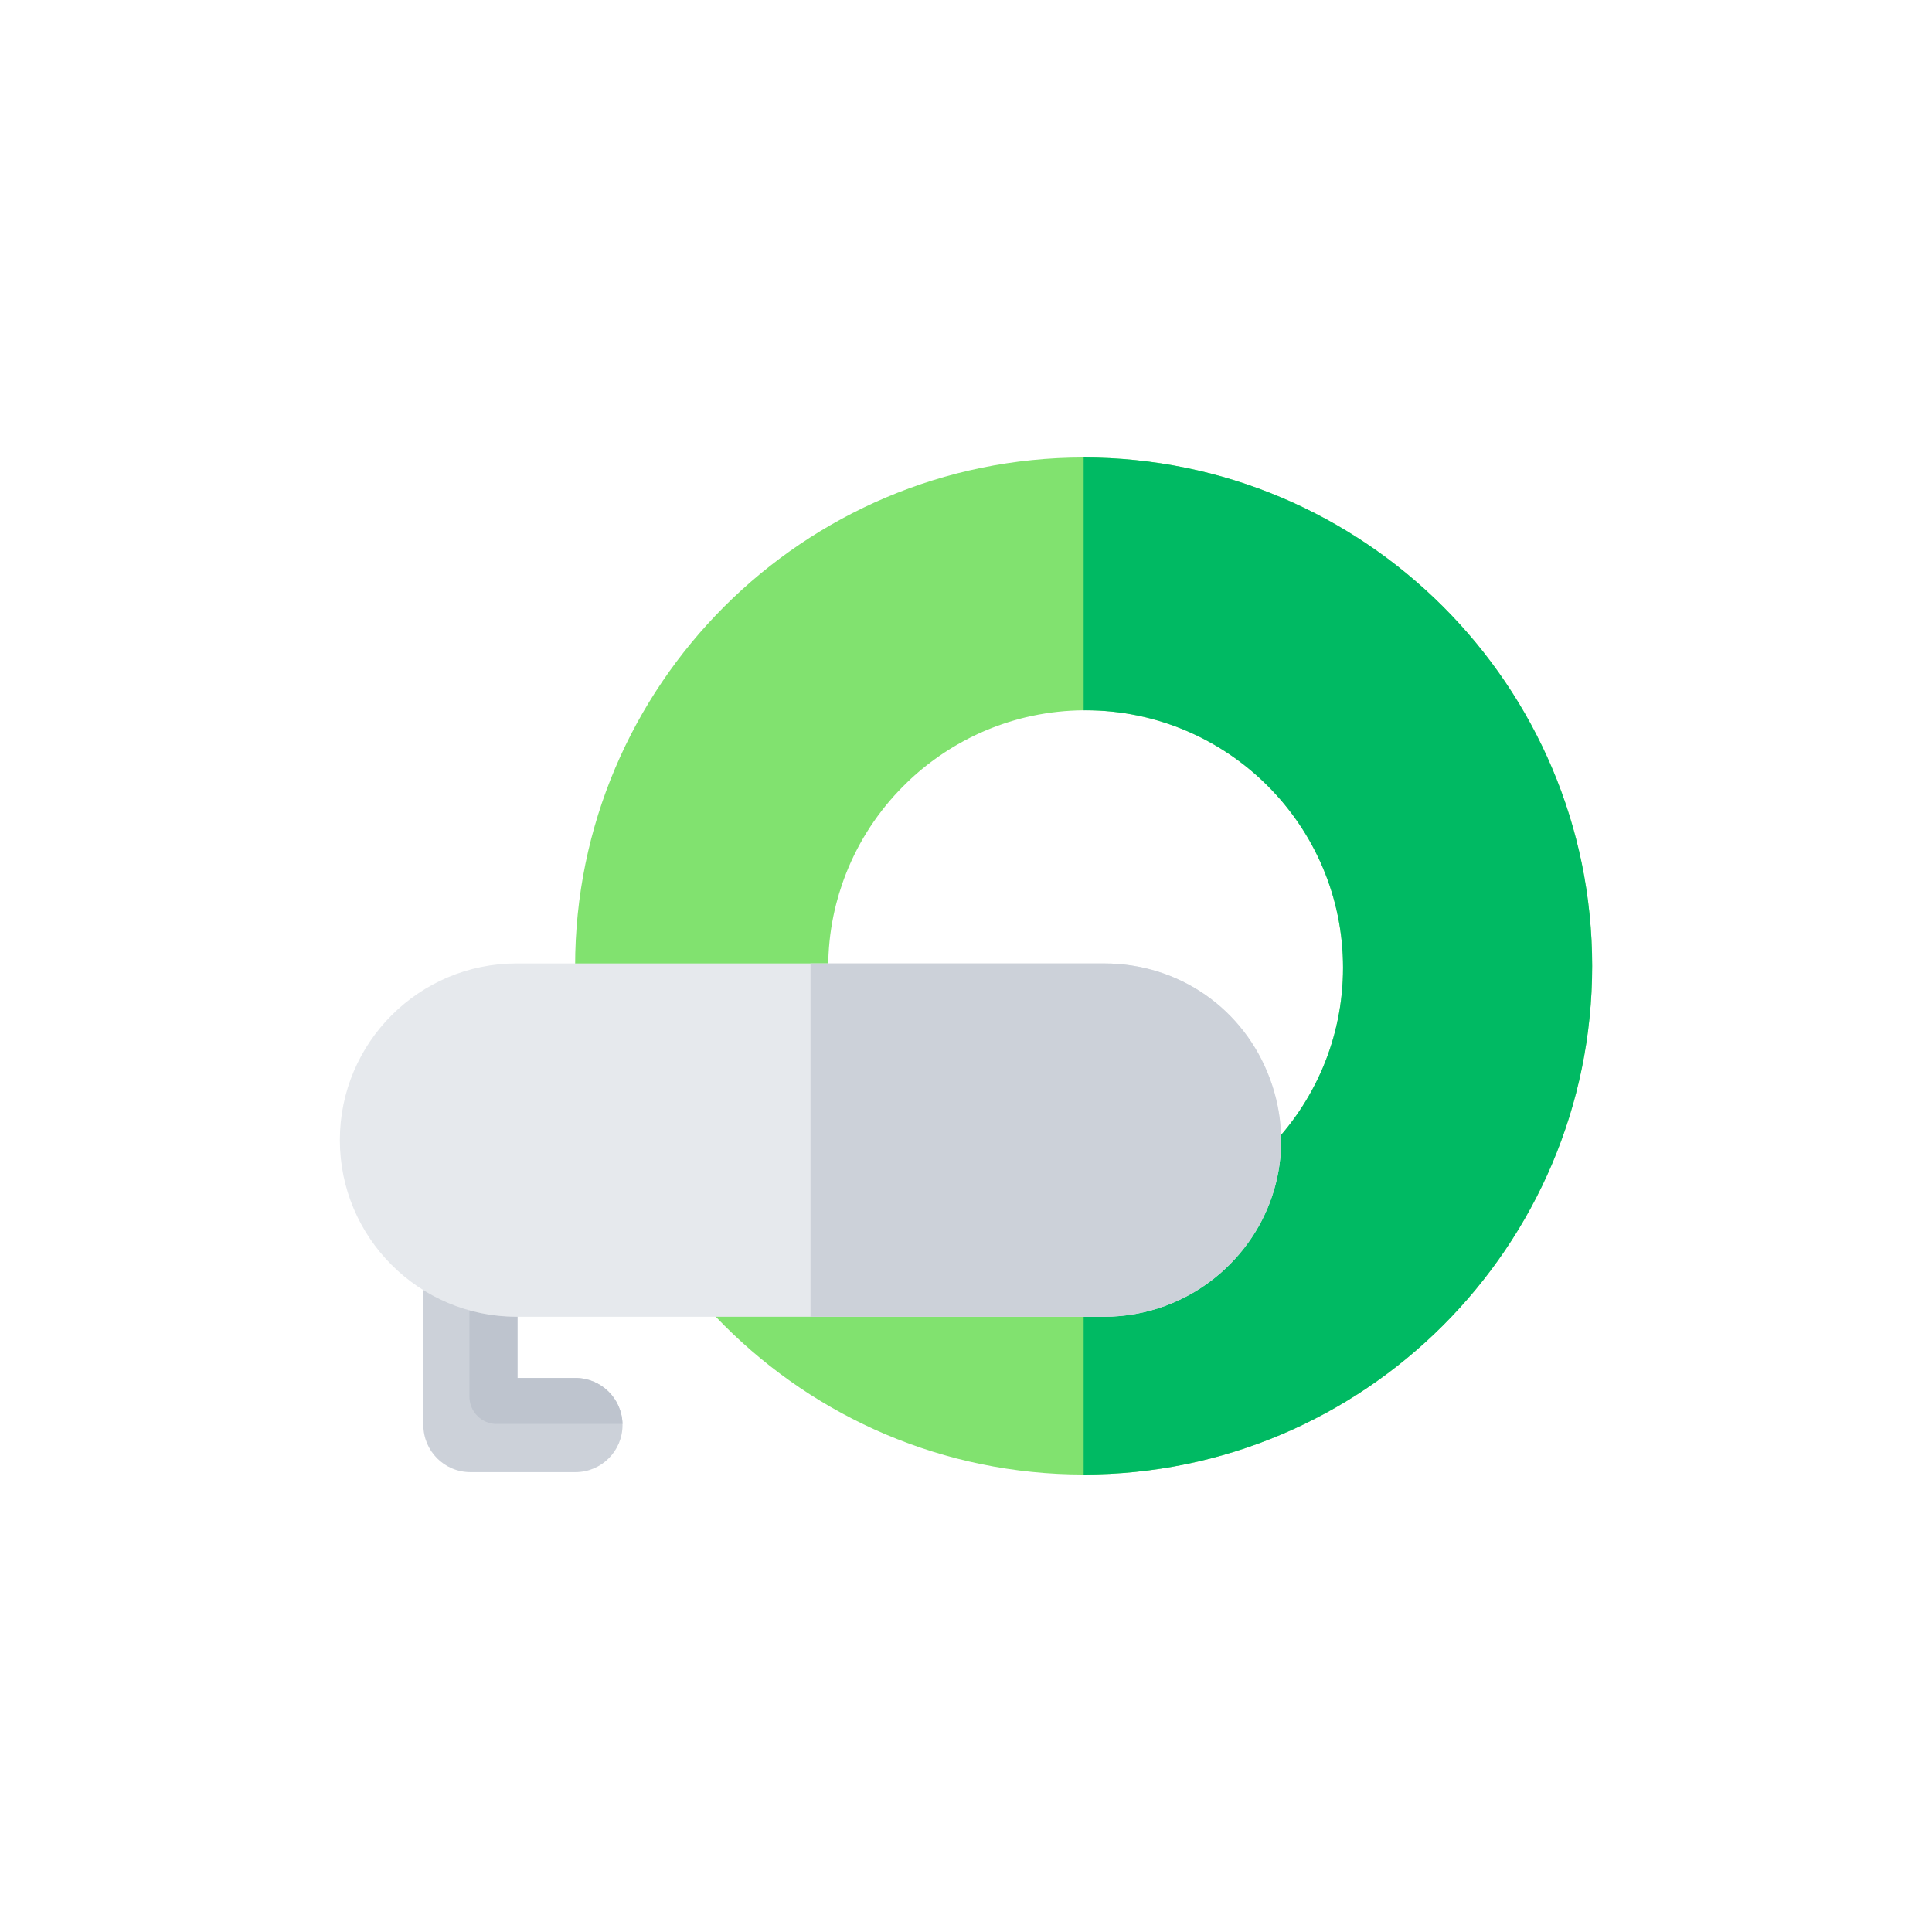 <?xml version="1.0" encoding="utf-8"?>
<!-- Generator: Adobe Illustrator 16.0.0, SVG Export Plug-In . SVG Version: 6.00 Build 0)  -->
<!DOCTYPE svg PUBLIC "-//W3C//DTD SVG 1.1//EN" "http://www.w3.org/Graphics/SVG/1.1/DTD/svg11.dtd">
<svg version="1.1" id="Layer_1" xmlns="http://www.w3.org/2000/svg" xmlns:xlink="http://www.w3.org/1999/xlink" x="0px" y="0px"
	 width="350px" height="350px" viewBox="0 0 350 350" enable-background="new 0 0 350 350" xml:space="preserve">
<path fill="#81E26F" d="M196.312,82.878c-50.795,0-92.122,41.322-92.122,92.122c0,50.795,41.327,92.122,92.122,92.122
	c50.795,0,92.122-41.327,92.122-92.122C288.434,124.2,247.106,82.878,196.312,82.878z M196.675,221.937
	c-0.119,0-0.244,0-0.363-0.006c-0.358,0-0.716-0.012-1.074-0.023c-0.114,0-0.227-0.005-0.341-0.011
	c-0.324-0.012-0.643-0.023-0.966-0.046c-0.376-0.022-0.751-0.046-1.121-0.074c-0.056-0.006-0.107-0.012-0.158-0.017
	c-0.357-0.028-0.716-0.063-1.068-0.103c-0.381-0.046-0.762-0.091-1.137-0.137c-0.046-0.011-0.085-0.017-0.13-0.021
	c-0.336-0.047-0.677-0.097-1.012-0.148c-0.029-0.006-0.058-0.012-0.092-0.017c-0.363-0.057-0.728-0.119-1.091-0.188
	c-0.381-0.068-0.762-0.147-1.137-0.228s-0.75-0.159-1.125-0.249c-0.296-0.075-0.597-0.148-0.893-0.222
	c-0.262-0.068-0.528-0.143-0.79-0.217c-0.25-0.067-0.506-0.142-0.756-0.215c-0.29-0.085-0.579-0.177-0.869-0.268
	c-0.335-0.108-0.676-0.216-1.006-0.335c-0.295-0.098-0.592-0.205-0.887-0.313c-0.284-0.103-0.568-0.21-0.853-0.323
	c-0.597-0.228-1.182-0.472-1.768-0.728c-0.25-0.108-0.494-0.216-0.738-0.33c-0.29-0.136-0.58-0.272-0.87-0.409
	c-0.21-0.103-0.42-0.204-0.63-0.312c-0.785-0.392-1.558-0.813-2.319-1.25c-0.227-0.126-0.449-0.256-0.67-0.393
	c-1.222-0.729-2.41-1.518-3.558-2.358c-0.21-0.148-0.421-0.302-0.625-0.461c-0.546-0.409-1.08-0.829-1.603-1.262
	c-0.205-0.171-0.415-0.342-0.614-0.517c-0.472-0.404-0.927-0.808-1.381-1.228c-0.216-0.198-0.432-0.404-0.643-0.607
	c-0.329-0.313-0.647-0.632-0.966-0.955c-0.205-0.205-0.403-0.415-0.603-0.626c-5.456-5.756-9.457-12.899-11.417-20.839
	c-0.154-0.614-0.296-1.234-0.421-1.859c-0.619-3.017-0.943-6.143-0.943-9.342c0-3.211,0.324-6.354,0.949-9.383
	c0.125-0.597,0.256-1.193,0.404-1.778c0.04-0.159,0.08-0.318,0.119-0.477c0.307-1.188,0.659-2.359,1.058-3.507
	c0.096-0.29,0.199-0.579,0.307-0.869c2.205-6.019,5.615-11.458,9.945-16.021c0.193-0.21,0.392-0.415,0.603-0.62
	c0.313-0.324,0.636-0.648,0.966-0.96c0.21-0.205,0.426-0.409,0.642-0.608c0.455-0.421,0.91-0.83,1.381-1.228
	c0.199-0.176,0.409-0.347,0.614-0.517c0.523-0.432,1.057-0.853,1.603-1.262c0.205-0.159,0.415-0.312,0.625-0.46
	c1.148-0.841,2.336-1.631,3.558-2.358c0.221-0.137,0.443-0.268,0.67-0.392c0.762-0.438,1.534-0.858,2.319-1.25
	c0.21-0.108,0.42-0.211,0.631-0.313c0.29-0.137,0.579-0.278,0.869-0.409c0.245-0.114,0.488-0.222,0.739-0.33
	c0.585-0.256,1.17-0.5,1.768-0.728c0.283-0.114,0.568-0.222,0.852-0.324c0.296-0.108,0.592-0.216,0.887-0.313
	c0.33-0.12,0.671-0.228,1.006-0.335c0.29-0.091,0.58-0.182,0.87-0.267c0.249-0.074,0.505-0.147,0.756-0.216
	c0.261-0.074,0.528-0.147,0.79-0.216c0.295-0.074,0.596-0.147,0.893-0.222c0.374-0.091,0.75-0.171,1.124-0.25
	c0.375-0.08,0.756-0.159,1.137-0.228c0.364-0.068,0.728-0.13,1.091-0.187c0.034-0.006,0.063-0.012,0.092-0.017
	c0.335-0.051,0.676-0.102,1.012-0.147c0.045-0.005,0.084-0.012,0.13-0.022c0.376-0.046,0.757-0.091,1.137-0.137
	c0.353-0.04,0.711-0.074,1.068-0.102c0.051-0.006,0.103-0.012,0.159-0.017c0.37-0.028,0.744-0.051,1.12-0.074
	c0.324-0.023,0.642-0.034,0.966-0.046c0.114-0.006,0.228-0.012,0.341-0.012c0.358-0.011,0.716-0.022,1.074-0.022
	c0.119-0.005,0.244-0.005,0.363-0.005c25.71,0,46.63,20.919,46.63,46.629C243.305,201.017,222.385,221.937,196.675,221.937z"/>
<path fill="#00BA63" d="M288.434,175c0,50.795-41.327,92.122-92.122,92.122v-45.191c0.119,0.006,0.244,0.006,0.363,0.006
	c25.71,0,46.63-20.92,46.63-46.635c0-25.71-20.92-46.629-46.63-46.629c-0.119,0-0.244,0-0.363,0.006v-45.8
	C247.106,82.878,288.434,124.2,288.434,175z"/>
<path fill="#CCD1D9" d="M112.777,258.166c0,4.705-3.819,8.523-8.524,8.523H85.219c-4.706,0-8.524-3.818-8.524-8.523v-28.144
	c0-4.653,3.722-8.428,8.348-8.519c0.057-0.005,0.119-0.005,0.176-0.005c4.711,0,8.524,3.813,8.524,8.523v19.618h10.508
	c4.637,0,8.417,3.705,8.519,8.325C112.777,258.035,112.777,258.098,112.777,258.166z"/>
<path fill="#BEC4CE" d="M112.771,257.967H89.989c-2.731,0-4.946-2.214-4.946-4.946v-31.517c0.002-0.001,0.002-0.002,0.004-0.004
	c4.791-0.095,8.697,3.754,8.697,8.522v19.618h10.508C108.889,249.641,112.668,253.346,112.771,257.967z"/>
<path fill="#E6E9ED" d="M220.97,230.756c-5.813,5.019-13.247,7.786-20.925,7.786H93.574c-17.651,0-32.007-14.355-32.007-32.007
	c0-17.646,14.355-32.001,32.007-32.001h106.471c13.509,0,25.284,8.179,29.995,20.84S231.188,221.919,220.97,230.756z"/>
<path fill="#CCD1D9" d="M220.97,230.756c-5.813,5.019-13.247,7.786-20.925,7.786h-53.216v-64.008h53.216
	c13.509,0,25.283,8.178,29.995,20.84C234.751,208.035,231.188,221.919,220.97,230.756z"/>
</svg>
